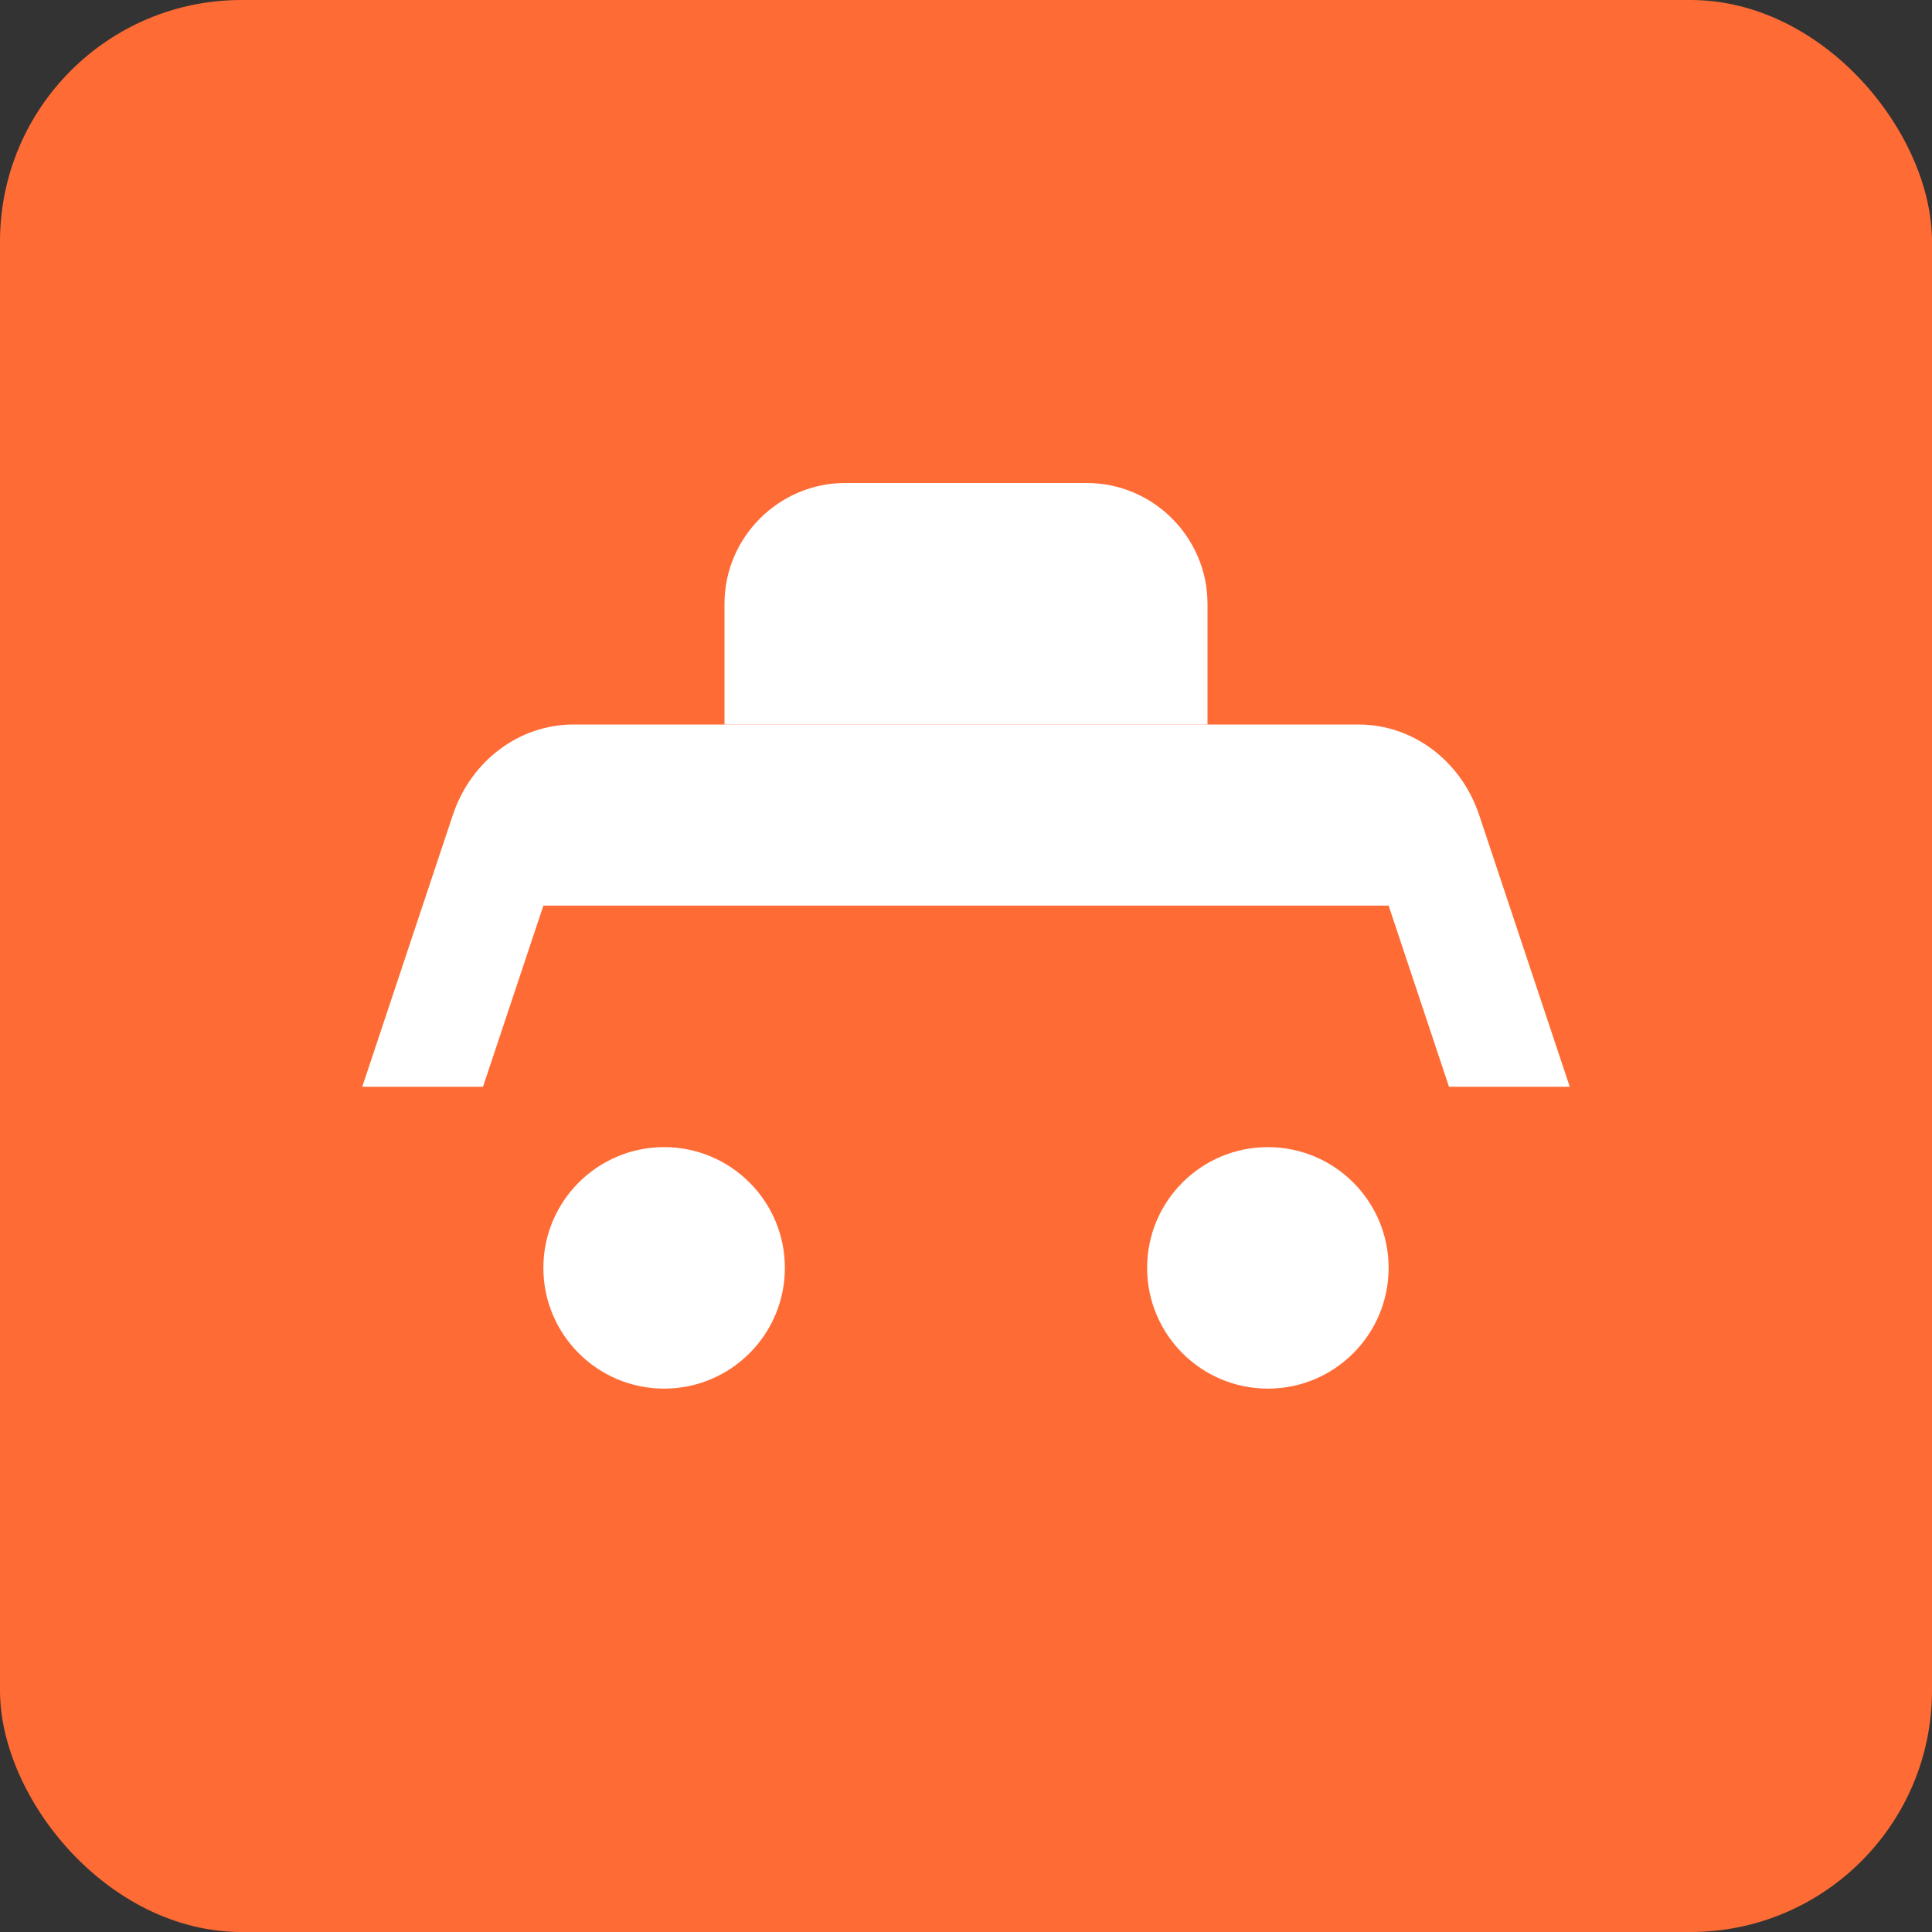 <svg width="32" height="32" viewBox="0 0 32 32" fill="none" xmlns="http://www.w3.org/2000/svg">
  <rect x="0" y="0" width="32" height="32" fill="#333333" stroke="none"/>
  <rect width="32" height="32" rx="4" fill="#FF6B35"/>
  <path d="M6 18H8L9 15H23L24 18H26L24.5 13.5C24.2 12.6 23.4 12 22.5 12H9.5C8.6 12 7.8 12.6 7.5 13.5L6 18Z" fill="white"/>
  <circle cx="11" cy="21" r="2" fill="white"/>
  <circle cx="21" cy="21" r="2" fill="white"/>
  <path d="M12 10C12 8.9 12.9 8 14 8H18C19.1 8 20 8.9 20 10V12H12V10Z" fill="white"/>
</svg>
